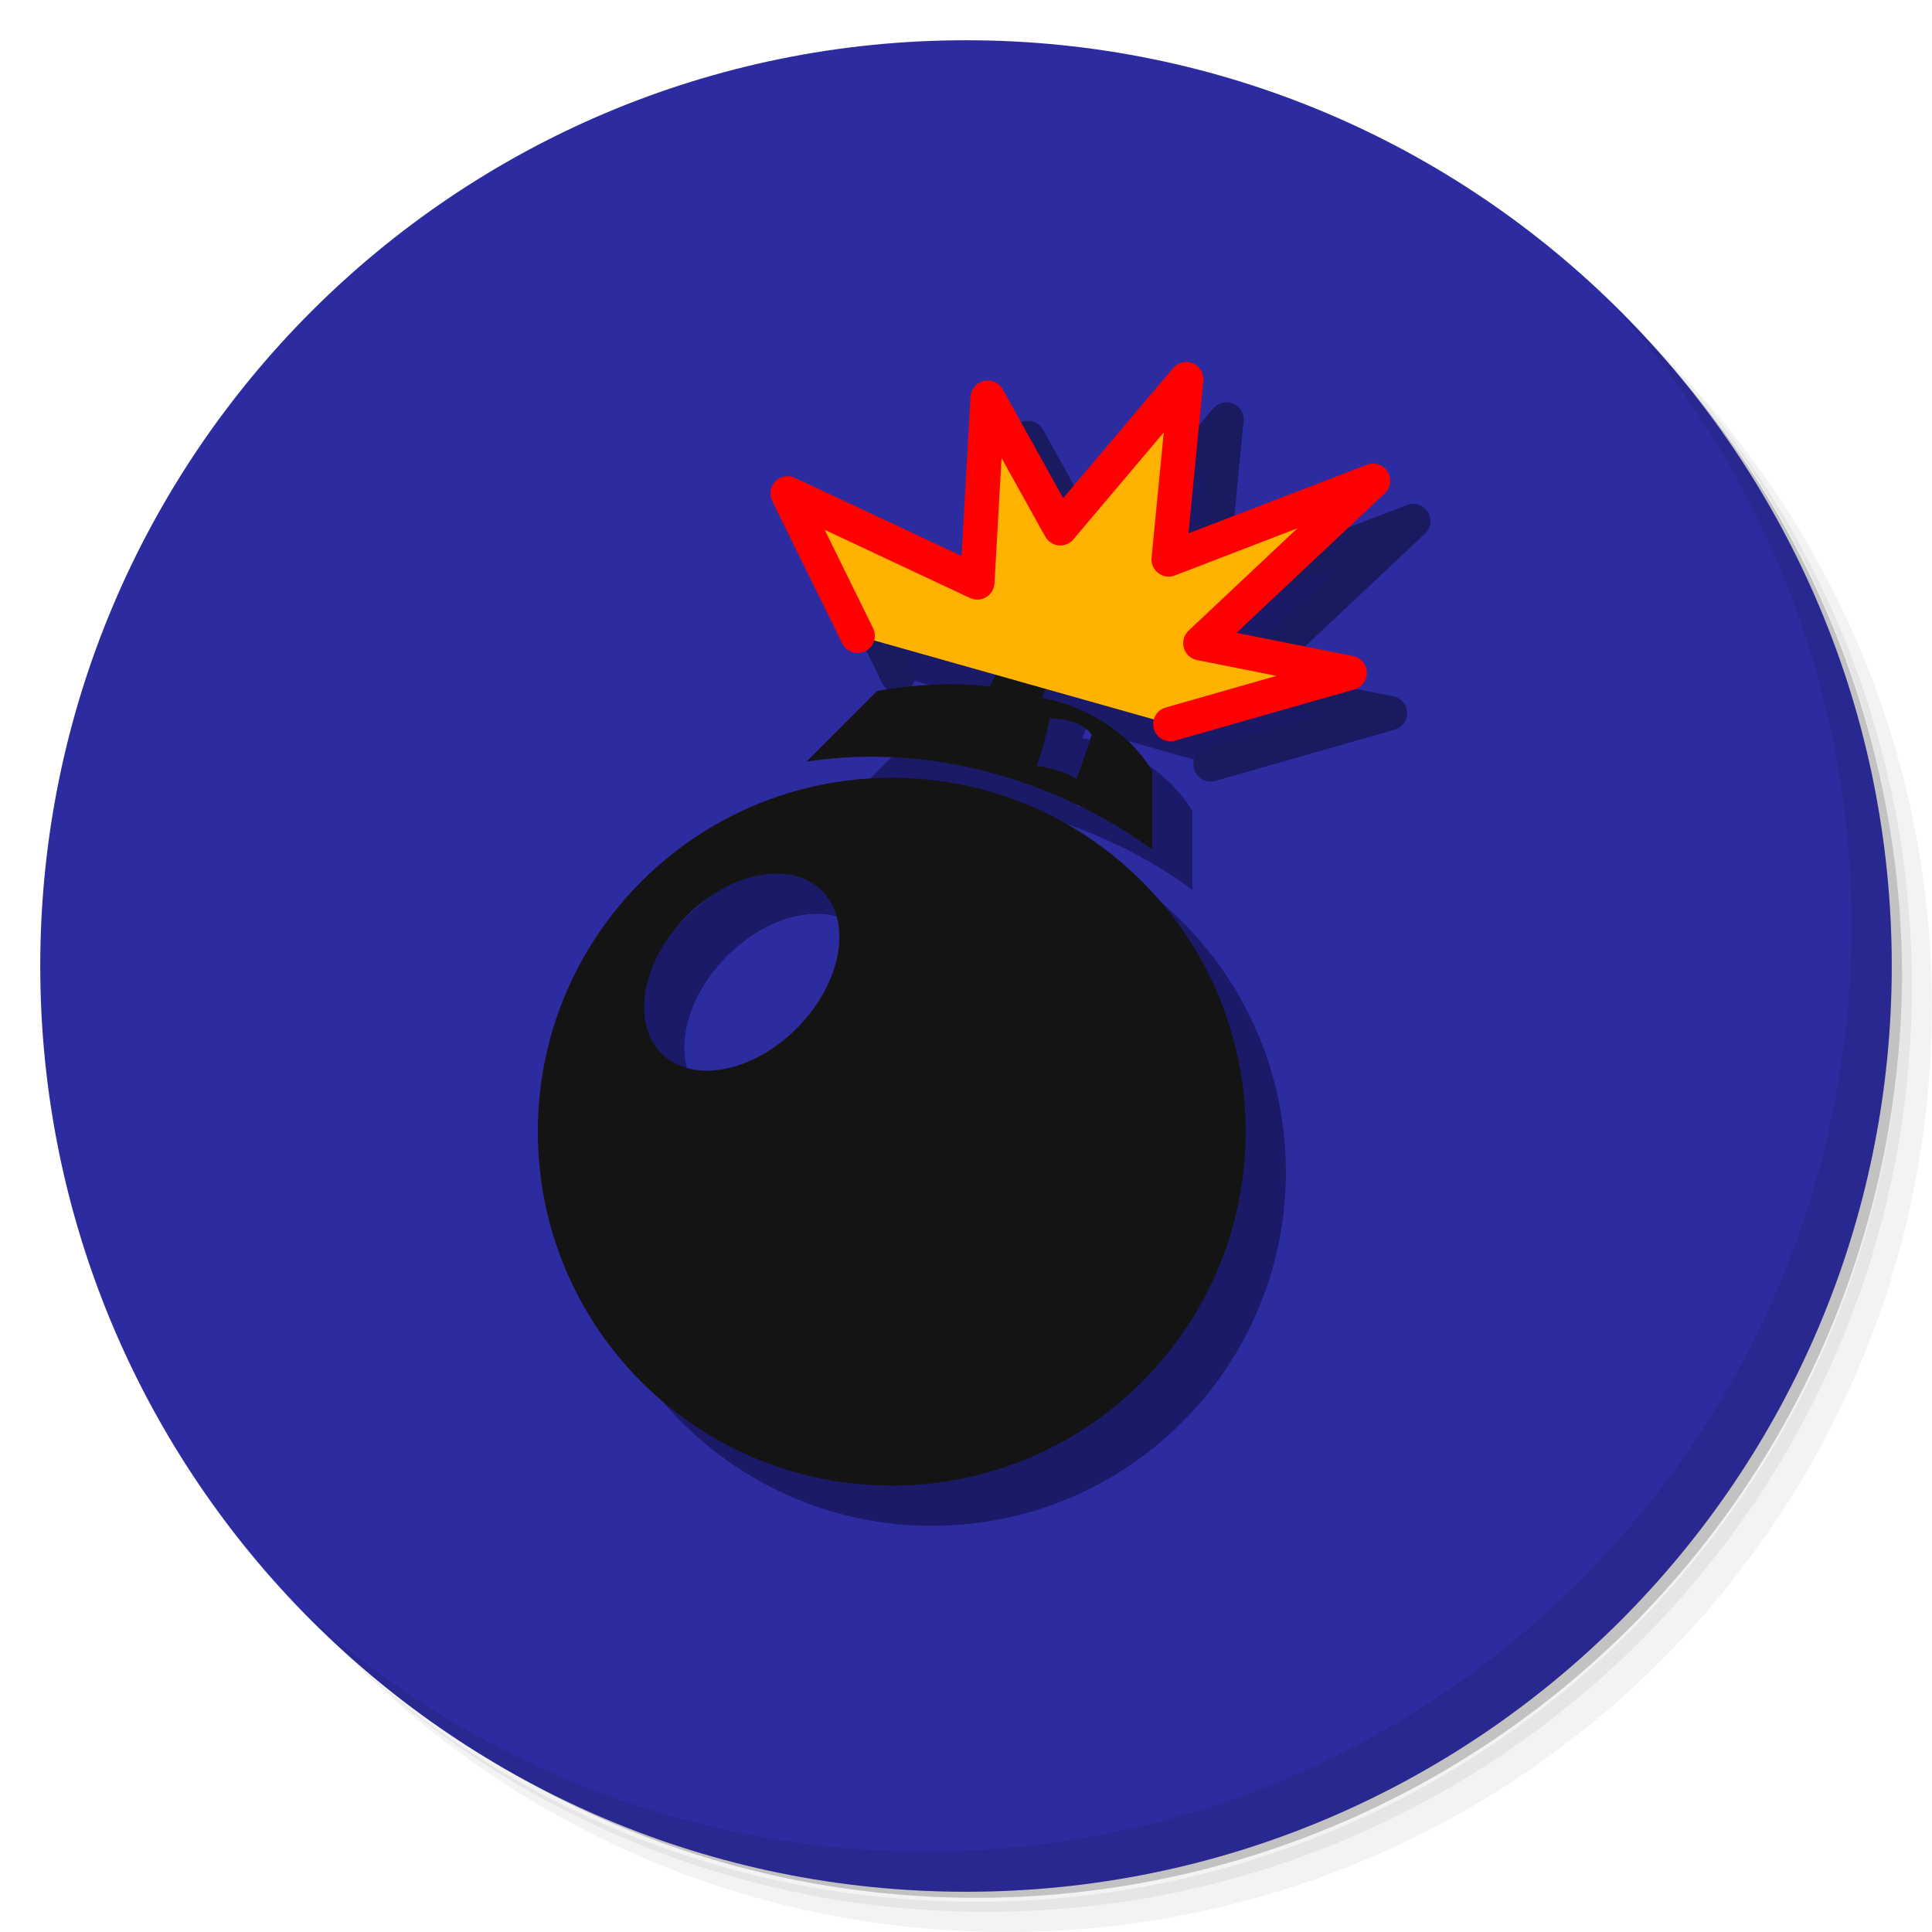 <svg version="1.1" viewBox="0 0 48 48" xmlns="http://www.w3.org/2000/svg">
 <path d="m36.31 5c5.859 4.062 9.688 10.831 9.688 18.5 0 12.426-10.07 22.5-22.5 22.5-7.669 0-14.438-3.828-18.5-9.688 1.037 1.822 2.306 3.499 3.781 4.969 4.085 3.712 9.514 5.969 15.469 5.969 12.703 0 23-10.298 23-23 0-5.954-2.256-11.384-5.969-15.469-1.469-1.475-3.147-2.744-4.969-3.781zm4.969 3.781c3.854 4.113 6.219 9.637 6.219 15.719 0 12.703-10.297 23-23 23-6.081 0-11.606-2.364-15.719-6.219 4.16 4.144 9.883 6.719 16.219 6.719 12.703 0 23-10.298 23-23 0-6.335-2.575-12.06-6.719-16.219z" style="opacity:.05"/>
 <path d="m41.28 8.781c3.712 4.085 5.969 9.514 5.969 15.469 0 12.703-10.297 23-23 23-5.954 0-11.384-2.256-15.469-5.969 4.113 3.854 9.637 6.219 15.719 6.219 12.703 0 23-10.298 23-23 0-6.081-2.364-11.606-6.219-15.719z" style="opacity:.1"/>
 <path d="m31.25 2.375c8.615 3.154 14.75 11.417 14.75 21.13 0 12.426-10.07 22.5-22.5 22.5-9.708 0-17.971-6.135-21.12-14.75a23 23 0 0 0 44.875-7 23 23 0 0 0-16-21.875z" style="opacity:.2"/>
 <g style="fill:#2c2ca0">
  <path d="m24 1c12.703 0 23 10.297 23 23s-10.297 23-23 23-23-10.297-23-23 10.297-23 23-23z" style="fill:#2c2ca0"/>
 </g>
 <path d="m40.03 7.531c3.712 4.084 5.969 9.514 5.969 15.469 0 12.703-10.297 23-23 23-5.954 0-11.384-2.256-15.469-5.969 4.178 4.291 10.01 6.969 16.469 6.969 12.703 0 23-10.298 23-23 0-6.462-2.677-12.291-6.969-16.469z" style="opacity:.1"/>
 <g transform="matrix(.114 0 0 .114 8.777 7.838)" style="fill:#000013;opacity:.4">
  <path d="m203.25 186.65c0 42.604-34.541 77.129-77.139 77.129-42.603 0-77.123-34.525-77.123-77.129 0-42.592 34.521-77.128 77.123-77.128 42.598 0 77.139 34.536 77.139 77.128zm-92.441-52.602c-6.779-6.611-20.053-3.983-29.658 5.869-9.596 9.846-11.882 23.183-5.109 29.797 6.778 6.598 20.063 3.979 29.657-5.87 9.607-9.852 11.892-23.19 5.11-29.796z" style="fill:#000013"/>
  <path d="m182.88 125.24s-31.763-25.802-75.333-19.244l15.39-15.4s13.19-2.563 24.559-0.916c0 0 8.435-19.437 23.647-26.21l-0.545 6.595 6.965 0.185s-13.563 8.652-18.7 21.851c0 0 15.875 2.38 24.018 15.909v17.23zm-25.157-18.323s5.571 0.687 8.647 2.891c0 0 2.116-5.507 3.319-9.699 0 0-2.137-3.534-9.108-3.498 0-1e-3 -1.5 6.787-2.858 10.306z" style="fill:#000013"/>
  <polyline points="118.69 78.577 103.43 47.548 144.77 66.945 147.04 26.699 162.85 55.142 190.3 22.658 186.48 61.928 231.01 44.801 193.39 80.192 225.92 86.662 186.84 97.823" stroke-miterlimit="10" style="fill:#000013;stroke-linecap:round;stroke-linejoin:round;stroke-miterlimit:10;stroke-width:7.5;stroke:#000"/>
 </g>
 <g transform="matrix(.114 0 0 .114 7.777 6.838)" style="fill:#ffb200">
  <path d="m203.25 186.65c0 42.604-34.541 77.129-77.139 77.129-42.603 0-77.123-34.525-77.123-77.129 0-42.592 34.521-77.128 77.123-77.128 42.598 0 77.139 34.536 77.139 77.128zm-92.441-52.602c-6.779-6.611-20.053-3.983-29.658 5.869-9.596 9.846-11.882 23.183-5.109 29.797 6.778 6.598 20.063 3.979 29.657-5.87 9.607-9.852 11.892-23.19 5.11-29.796z" style="fill:#141414"/>
  <path d="m182.88 125.24s-31.763-25.802-75.333-19.244l15.39-15.4s13.19-2.563 24.559-0.916c0 0 8.435-19.437 23.647-26.21l-0.545 6.595 6.965 0.185s-13.563 8.652-18.7 21.851c0 0 15.875 2.38 24.018 15.909v17.23zm-25.157-18.323s5.571 0.687 8.647 2.891c0 0 2.116-5.507 3.319-9.699 0 0-2.137-3.534-9.108-3.498 0-1e-3 -1.5 6.787-2.858 10.306z" style="fill:#141414"/>
  <polyline points="118.69 78.577 103.43 47.548 144.77 66.945 147.04 26.699 162.85 55.142 190.3 22.658 186.48 61.928 231.01 44.801 193.39 80.192 225.92 86.662 186.84 97.823" stroke-miterlimit="10" style="fill:#ffb200;stroke-linecap:round;stroke-linejoin:round;stroke-miterlimit:10;stroke-width:7.5;stroke:#f00"/>
 </g>
</svg>

